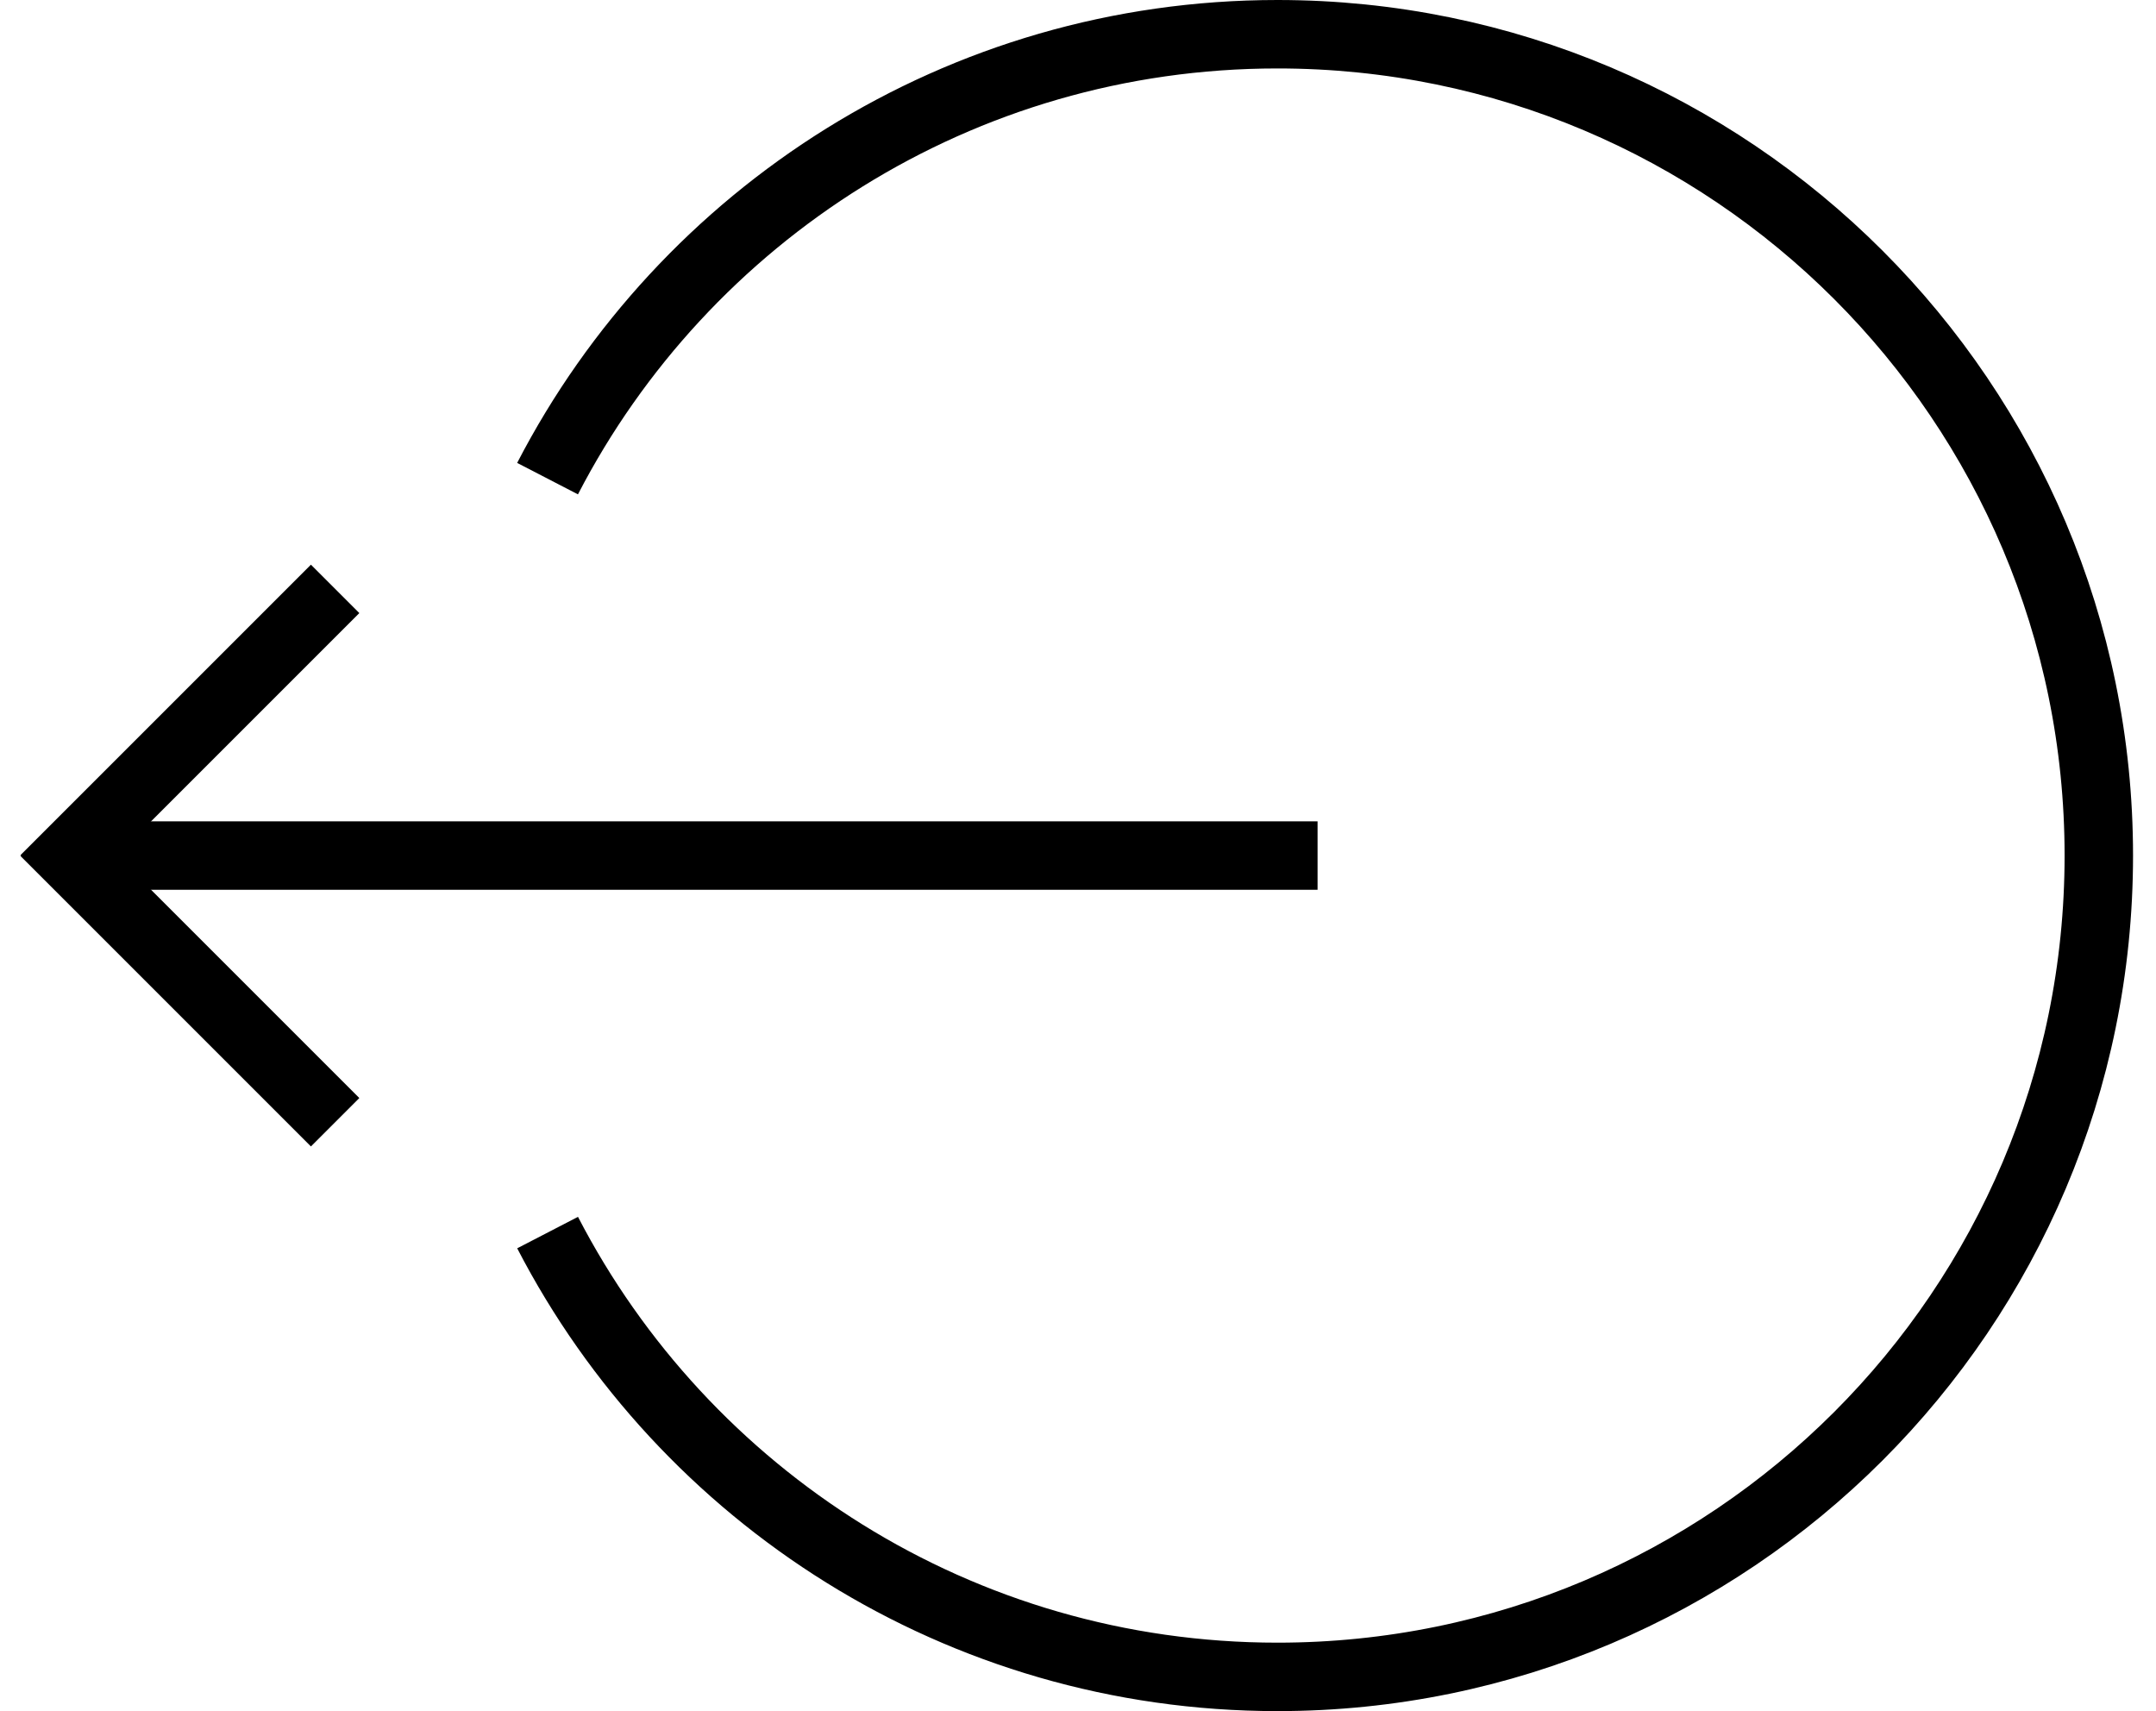 <?xml version="1.0" encoding="UTF-8"?>
<svg width="63px" height="50px" viewBox="0 0 63 50" version="1.1" xmlns="http://www.w3.org/2000/svg" xmlns:xlink="http://www.w3.org/1999/xlink">
    <!-- Generator: Sketch 40.1 (33804) - http://www.bohemiancoding.com/sketch -->
    <title>logout</title>
    <desc>Created with Sketch.</desc>
    <defs></defs>
    <g id="Page-1" stroke="none" stroke-width="1" fill="none" fill-rule="evenodd">
        <g id="logout" transform="translate(0, -8)">
            <path d="M16.001,44.017 C19.993,51.729 28.046,57 37.329,57 C50.584,57 61.329,46.255 61.329,33 C61.329,19.745 50.584,9 37.329,9 C28.045,9 19.991,14.272 16,21.986" id="Oval-52" stroke="#000000" stroke-width="2"></path>
            <g id="Group-11" transform="translate(19.5, 33) scale(-1, 1) rotate(-90) translate(-19.5, -33) translate(11, 14)" fill="#000000">
                <rect id="Rectangle-4" x="7.5" y="-1.33226763e-15" width="2" height="36"></rect>
                <rect id="Rectangle-5" transform="translate(4.95, 32.95) scale(1, -1) rotate(-45) translate(-4.95, -32.95) " x="-1.05" y="31.95" width="12" height="2"></rect>
                <rect id="Rectangle-6" transform="translate(12.05, 32.95) scale(1, -1) rotate(-315) translate(-12.05, -32.95) " x="6.05" y="31.95" width="12" height="2"></rect>
            </g>
        </g>
    </g>
</svg>